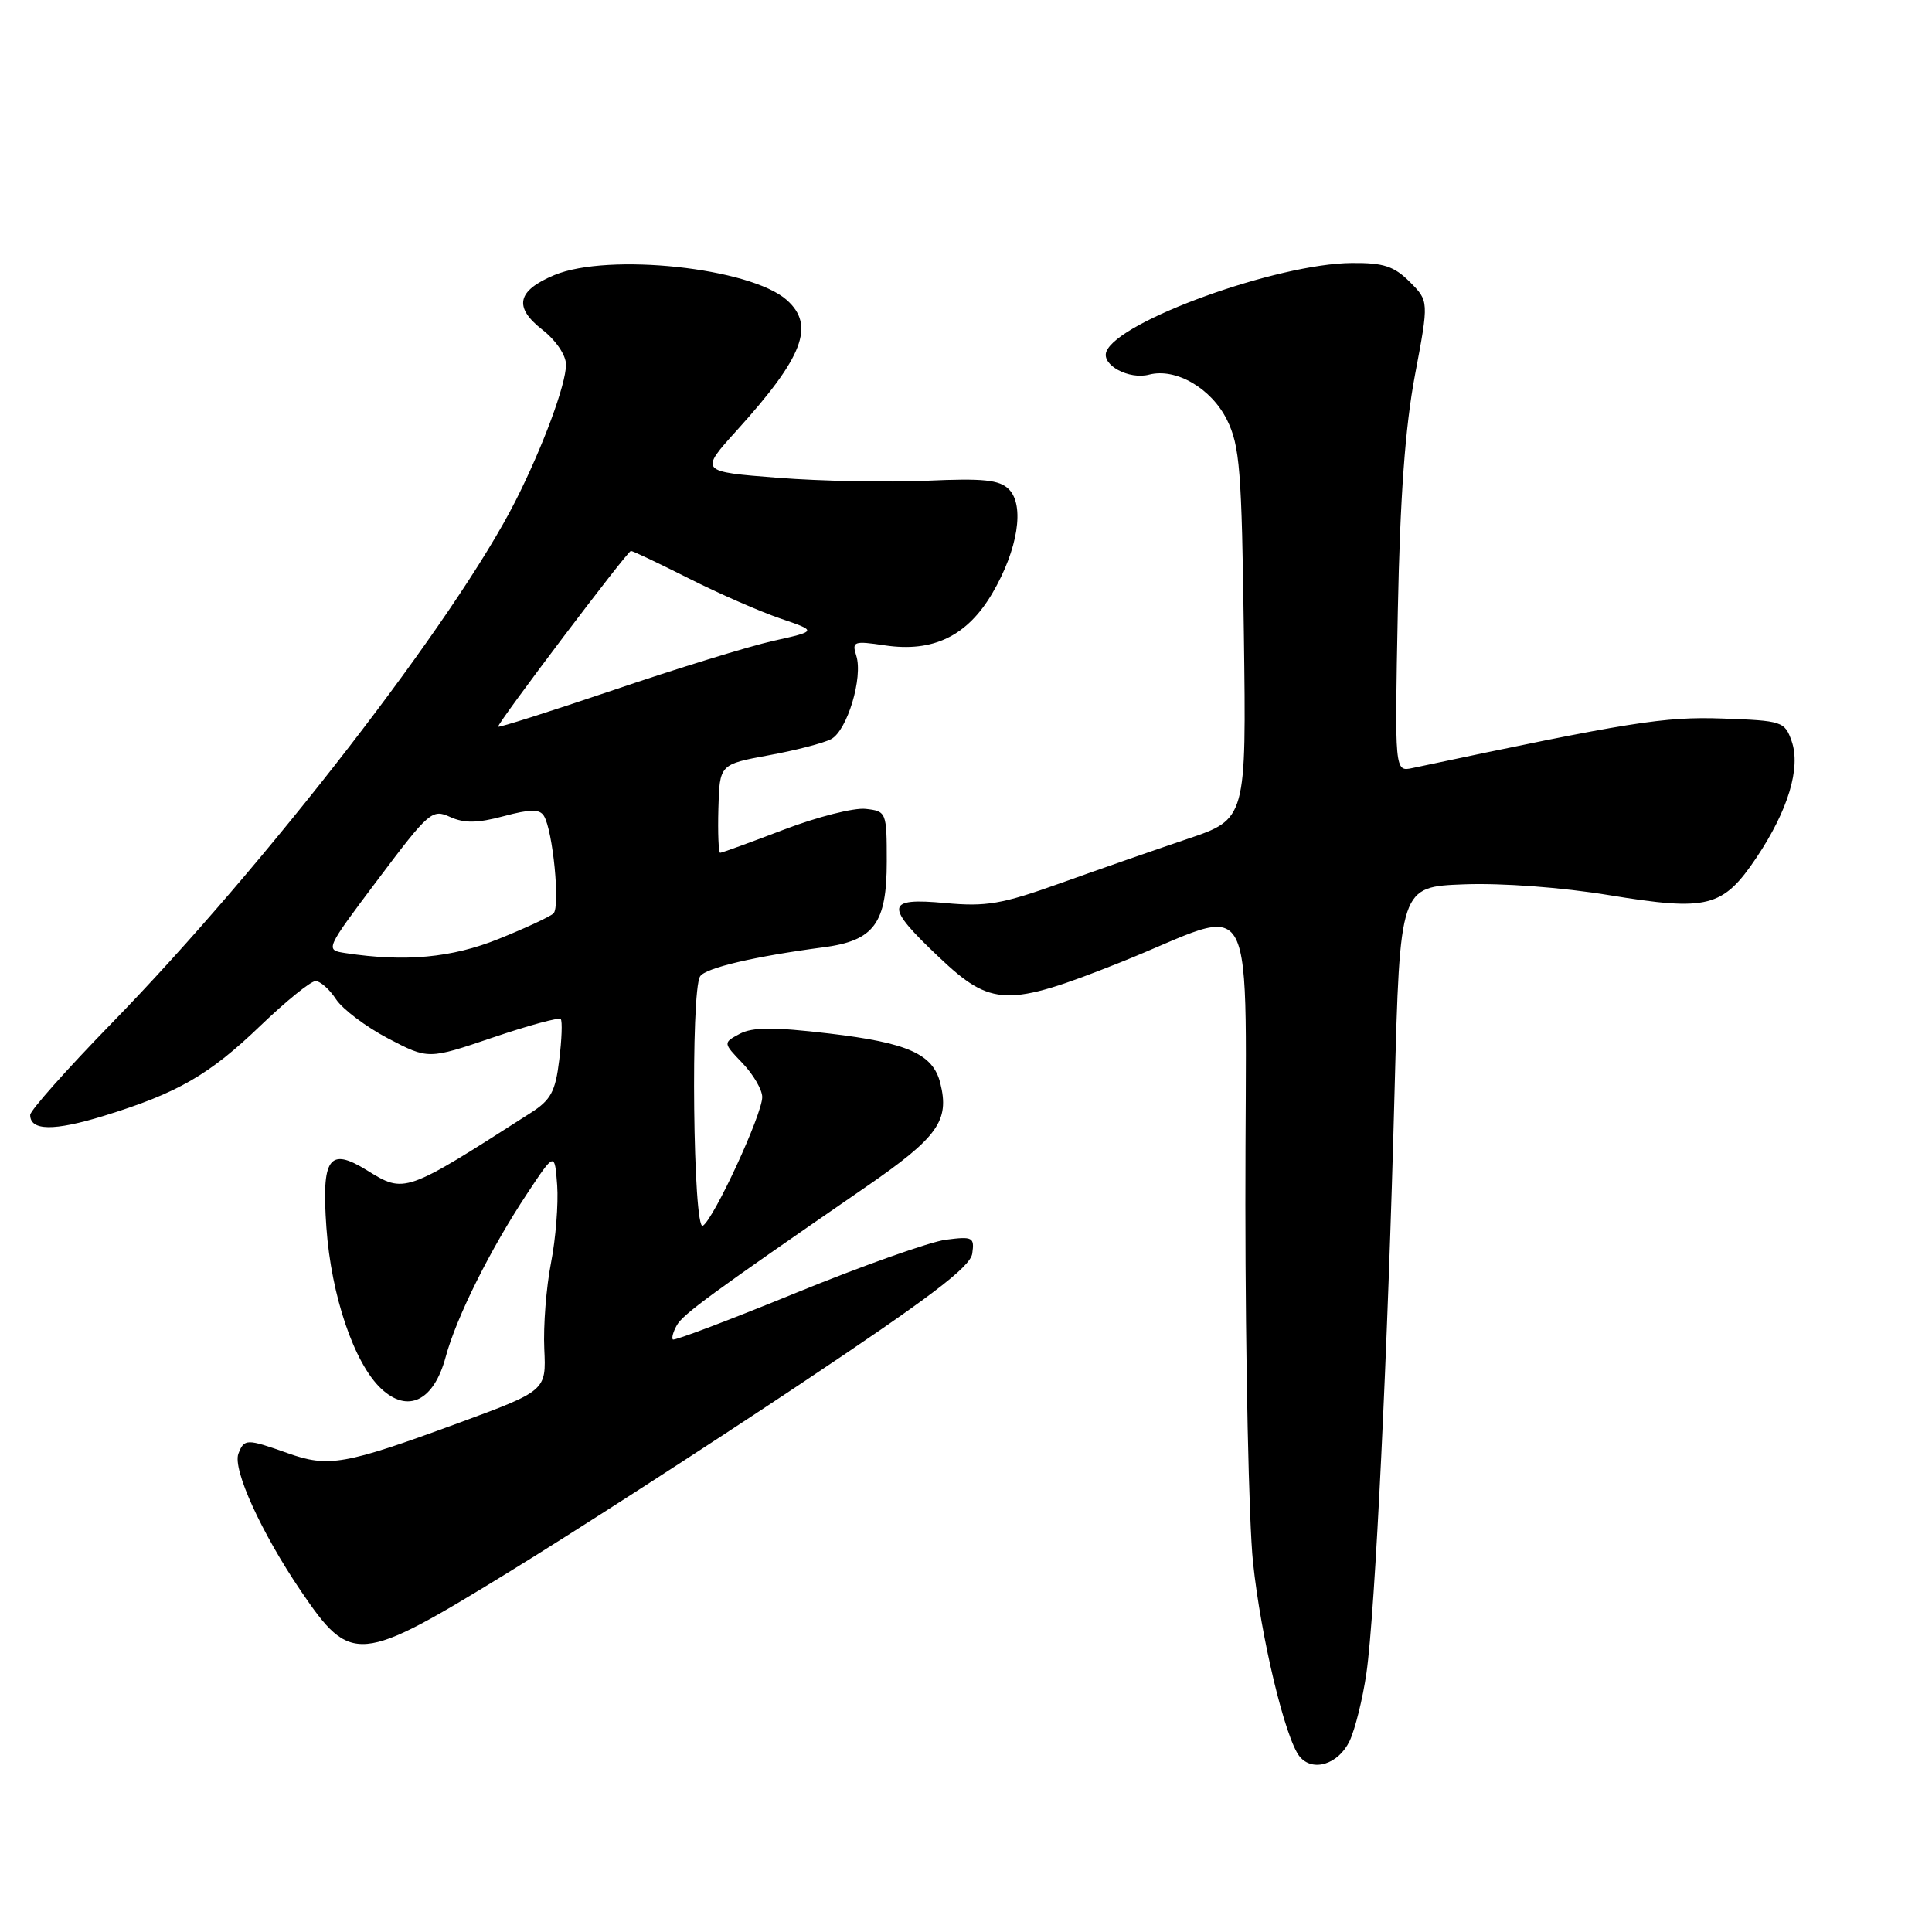 <?xml version="1.0" encoding="UTF-8" standalone="no"?>
<!DOCTYPE svg PUBLIC "-//W3C//DTD SVG 1.1//EN" "http://www.w3.org/Graphics/SVG/1.1/DTD/svg11.dtd" >
<svg xmlns="http://www.w3.org/2000/svg" xmlns:xlink="http://www.w3.org/1999/xlink" version="1.1" viewBox="0 0 256 256">
 <g >
 <path fill="currentColor"
d=" M 178.83 230.69 C 179.56 229.14 180.57 225.09 181.06 221.69 C 182.21 213.70 183.90 178.77 184.79 144.50 C 185.50 117.50 185.50 117.50 194.00 117.18 C 198.99 116.99 206.95 117.58 213.26 118.62 C 226.31 120.76 228.30 120.25 232.74 113.64 C 236.94 107.37 238.64 101.74 237.40 98.20 C 236.49 95.60 236.15 95.49 228.25 95.21 C 220.49 94.94 216.01 95.65 187.15 101.77 C 184.80 102.27 184.80 102.27 185.22 80.89 C 185.52 65.83 186.19 56.60 187.49 49.70 C 189.34 39.89 189.34 39.89 186.80 37.35 C 184.72 35.27 183.32 34.81 179.12 34.85 C 169.25 34.92 148.16 42.54 146.60 46.59 C 145.92 48.36 149.59 50.34 152.26 49.64 C 155.80 48.72 160.50 51.44 162.58 55.63 C 164.28 59.07 164.54 62.24 164.82 84.01 C 165.15 108.53 165.15 108.53 157.32 111.17 C 153.02 112.62 145.45 115.26 140.51 117.03 C 132.75 119.81 130.67 120.16 125.26 119.66 C 117.30 118.92 117.18 119.99 124.44 126.85 C 131.37 133.41 133.50 133.47 148.35 127.56 C 167.18 120.07 165.00 115.86 165.02 159.64 C 165.03 180.46 165.48 201.78 166.03 207.00 C 167.07 216.94 170.32 230.48 172.22 232.76 C 173.95 234.85 177.35 233.78 178.83 230.69 Z  M 67.34 208.36 C 75.98 203.06 93.28 191.90 105.78 183.57 C 123.21 171.95 128.58 167.88 128.83 166.10 C 129.14 163.94 128.89 163.81 125.33 164.27 C 123.23 164.54 114.30 167.71 105.50 171.30 C 96.70 174.90 89.35 177.68 89.16 177.49 C 88.97 177.30 89.20 176.46 89.68 175.61 C 90.50 174.14 94.17 171.45 114.74 157.27 C 124.28 150.69 125.85 148.51 124.59 143.51 C 123.63 139.66 120.28 138.17 109.85 136.94 C 102.50 136.07 99.71 136.09 98.01 136.99 C 95.80 138.18 95.80 138.18 98.40 140.89 C 99.83 142.39 101.00 144.40 101.00 145.37 C 101.00 147.65 94.60 161.51 93.13 162.42 C 91.84 163.22 91.49 131.34 92.77 129.37 C 93.49 128.25 99.98 126.73 109.13 125.52 C 115.83 124.64 117.50 122.36 117.50 114.15 C 117.50 107.61 117.45 107.49 114.71 107.18 C 113.17 107.00 108.29 108.24 103.87 109.93 C 99.45 111.62 95.65 113.00 95.43 113.00 C 95.21 113.00 95.10 110.36 95.19 107.14 C 95.35 101.28 95.35 101.28 101.85 100.08 C 105.42 99.43 109.15 98.46 110.14 97.93 C 112.26 96.79 114.38 89.76 113.46 86.88 C 112.86 84.99 113.12 84.90 117.23 85.51 C 123.64 86.47 128.17 84.28 131.50 78.59 C 134.88 72.82 135.81 66.95 133.67 64.82 C 132.43 63.58 130.29 63.36 122.81 63.70 C 117.69 63.93 108.82 63.76 103.09 63.31 C 92.68 62.50 92.68 62.50 97.66 57.00 C 106.45 47.28 108.04 43.12 104.25 39.75 C 99.44 35.48 80.62 33.46 73.45 36.45 C 68.51 38.52 68.03 40.69 71.85 43.68 C 73.67 45.10 75.00 47.07 75.00 48.32 C 75.00 50.93 71.92 59.25 68.32 66.35 C 60.35 82.10 35.16 114.68 14.80 135.58 C 8.86 141.68 4.00 147.15 4.00 147.73 C 4.00 149.85 7.14 149.89 13.75 147.86 C 23.56 144.83 27.72 142.44 34.56 135.86 C 37.92 132.64 41.18 130.00 41.81 130.00 C 42.44 130.00 43.66 131.08 44.53 132.41 C 45.40 133.73 48.50 136.06 51.43 137.60 C 56.75 140.38 56.75 140.38 65.32 137.47 C 70.04 135.87 74.08 134.77 74.30 135.03 C 74.53 135.29 74.44 137.73 74.10 140.46 C 73.60 144.63 72.99 145.76 70.32 147.46 C 53.58 158.19 53.63 158.17 48.59 155.05 C 43.60 151.97 42.60 153.40 43.25 162.65 C 43.89 171.70 46.93 180.64 50.50 184.00 C 54.04 187.32 57.48 185.64 59.05 179.82 C 60.46 174.57 64.97 165.52 69.84 158.17 C 73.50 152.64 73.50 152.64 73.83 157.07 C 74.00 159.51 73.64 164.13 73.01 167.34 C 72.38 170.55 71.98 175.68 72.12 178.73 C 72.38 184.28 72.38 184.28 60.58 188.62 C 45.66 194.10 43.52 194.47 38.12 192.55 C 32.68 190.62 32.36 190.62 31.59 192.62 C 30.80 194.69 34.63 203.09 39.88 210.83 C 46.52 220.60 47.55 220.51 67.34 208.36 Z  M 45.78 126.29 C 43.06 125.87 43.06 125.87 50.11 116.49 C 56.84 107.54 57.27 107.17 59.64 108.25 C 61.52 109.10 63.26 109.08 66.73 108.15 C 70.29 107.20 71.50 107.19 72.07 108.11 C 73.26 110.04 74.25 120.15 73.34 121.03 C 72.88 121.47 69.61 122.99 66.08 124.41 C 59.86 126.92 53.68 127.49 45.78 126.29 Z  M 66.00 96.29 C 66.00 95.69 83.15 73.00 83.60 73.00 C 83.85 73.00 87.30 74.64 91.27 76.64 C 95.25 78.65 100.70 81.03 103.39 81.95 C 108.29 83.62 108.29 83.62 102.45 84.92 C 99.24 85.64 89.72 88.57 81.31 91.43 C 72.89 94.28 66.00 96.47 66.00 96.29 Z "/>
</g>
</svg>